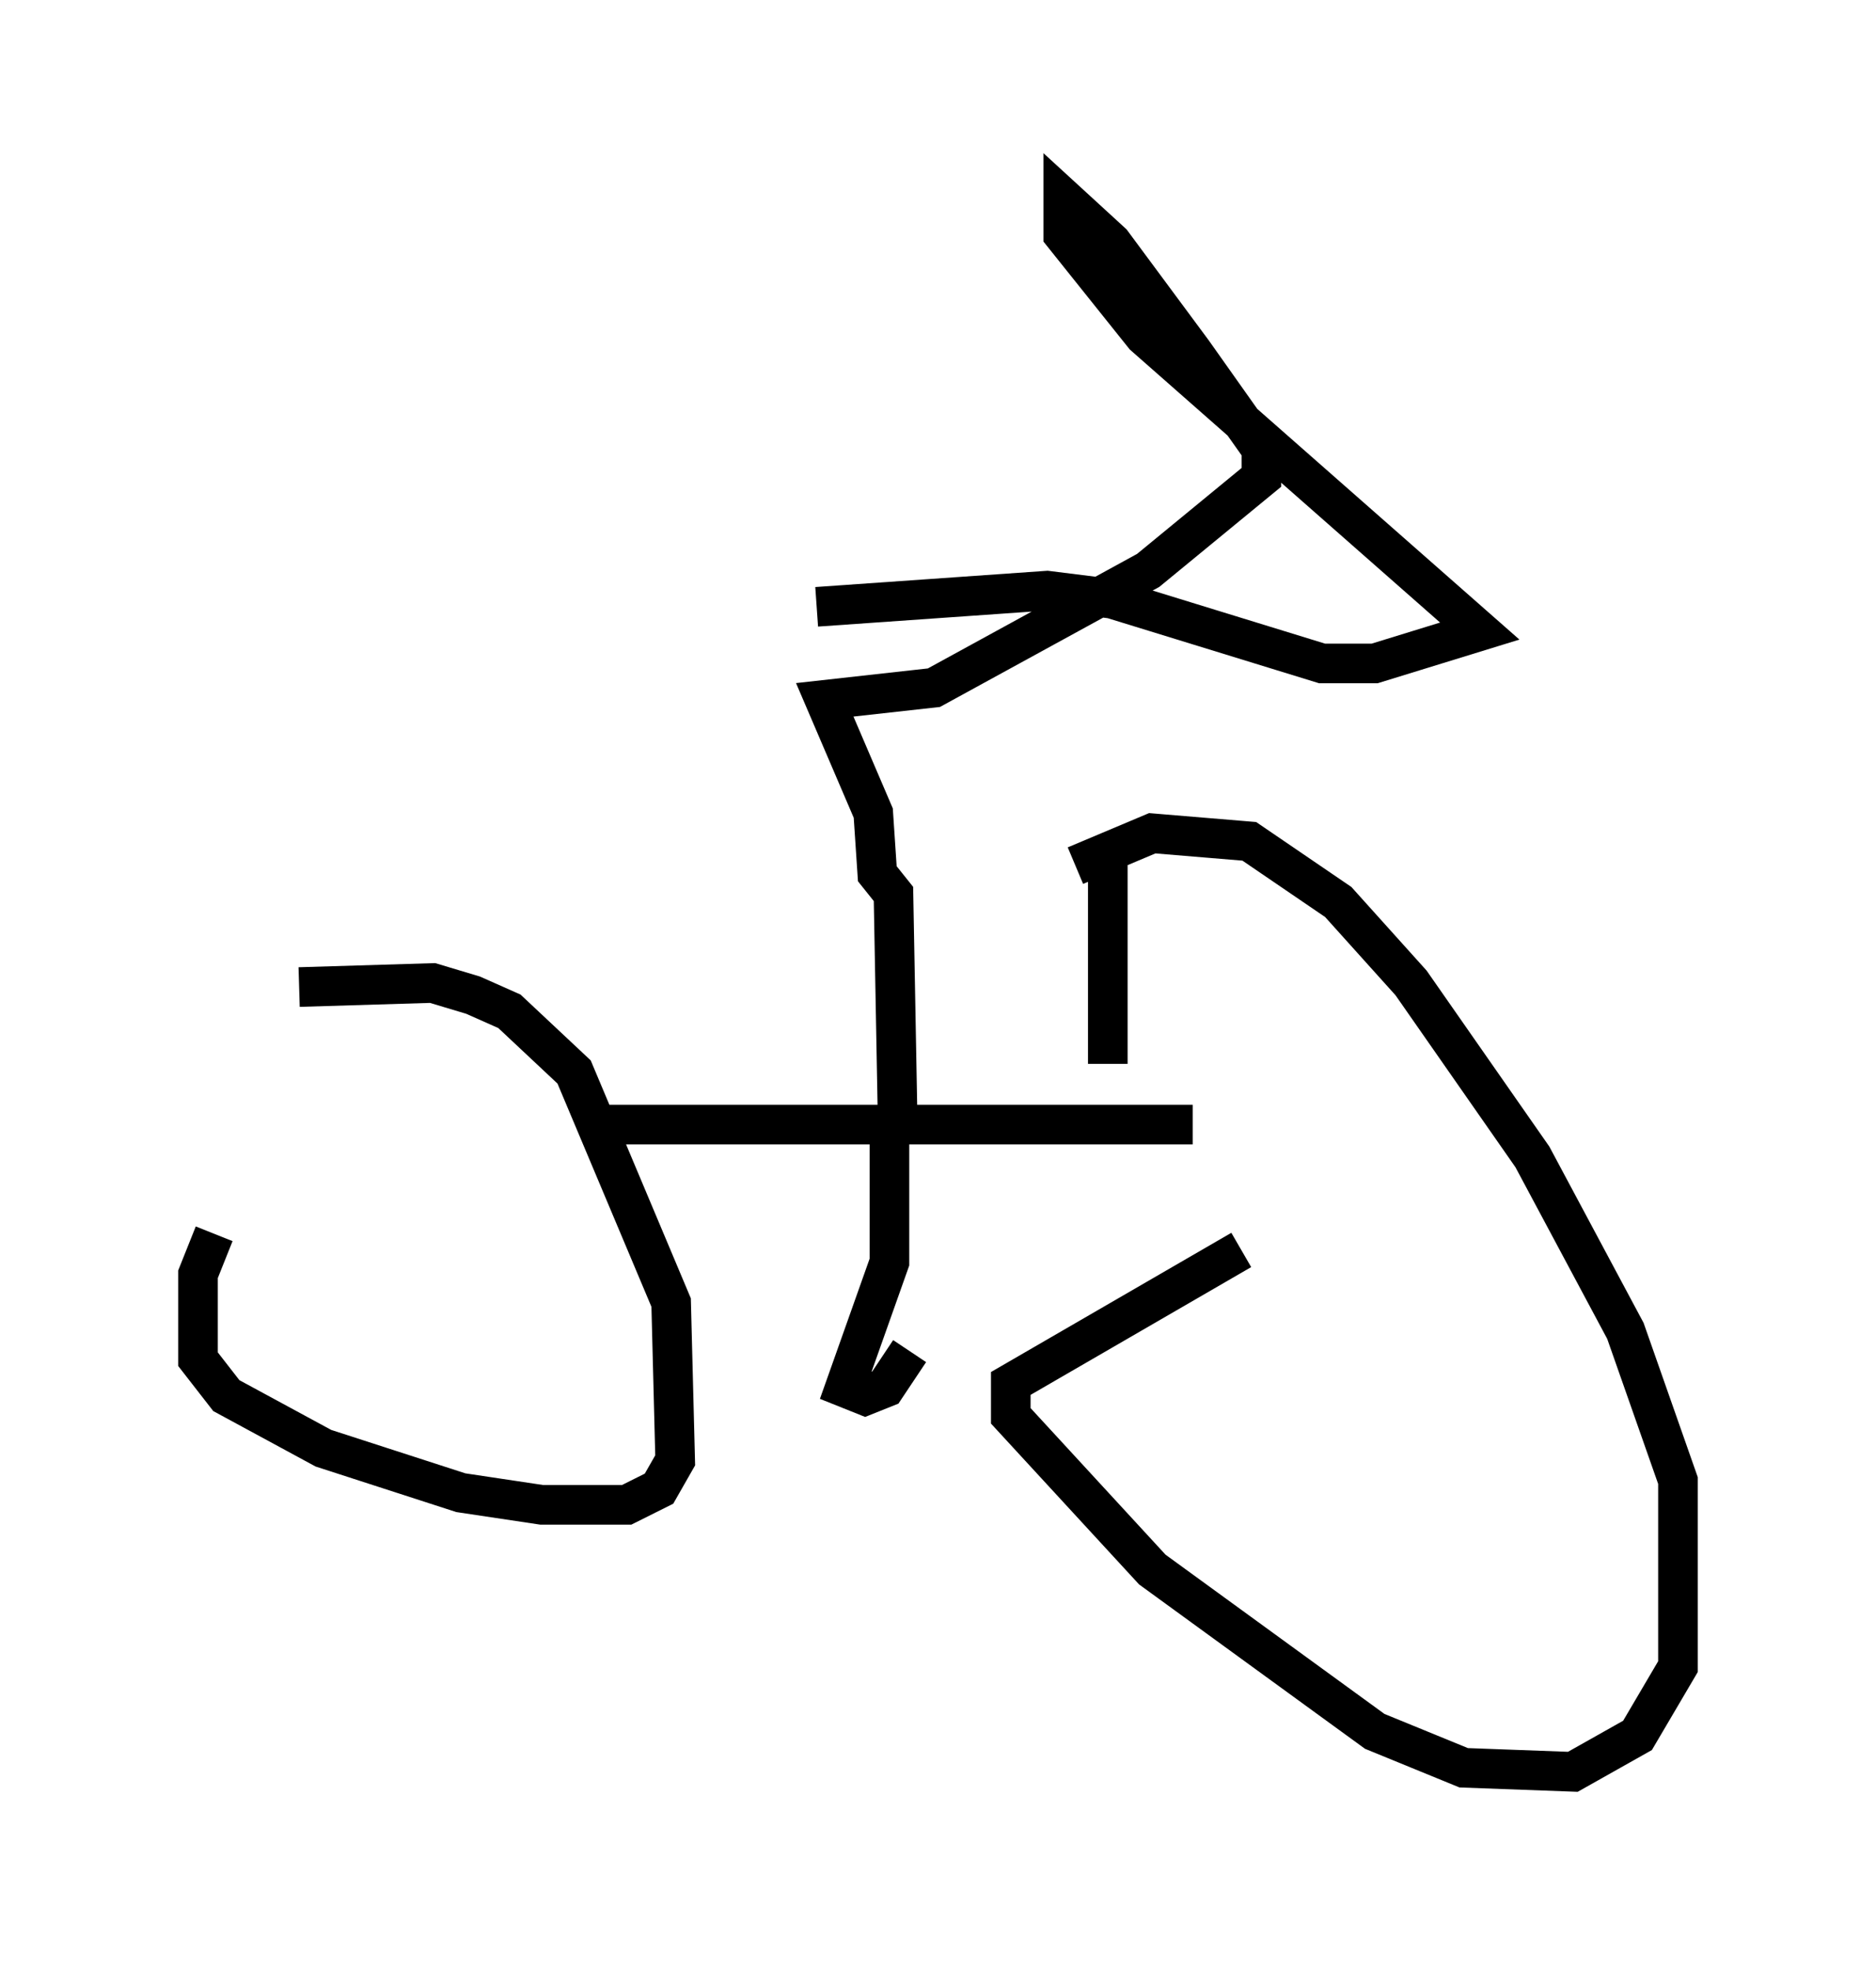 <?xml version="1.0" encoding="utf-8" ?>
<svg baseProfile="full" height="49.711" version="1.1" width="47.363" xmlns="http://www.w3.org/2000/svg" xmlns:ev="http://www.w3.org/2001/xml-events" xmlns:xlink="http://www.w3.org/1999/xlink"><defs /><rect fill="white" height="49.711" width="47.363" x="0" y="0" /><path d="M31.848, 31.542 m-0.51, 0.0 l-5.819, 3.369 0.0, 0.817 l3.573, 3.879 5.615, 4.083 l2.246, 0.919 2.756, 0.102 l1.633, -0.919 1.021, -1.735 l0.0, -4.696 -1.327, -3.777 l-2.348, -4.39 -3.063, -4.39 l-1.838, -2.042 -2.246, -1.531 l-2.45, -0.204 -1.94, 0.817 m-21.744, 9.29 l-0.408, 1.021 0.0, 2.144 l0.715, 0.919 2.45, 1.327 l3.471, 1.123 2.042, 0.306 l2.144, 0.0 0.817, -0.408 l0.408, -0.715 -0.102, -3.981 l-2.45, -5.819 -1.633, -1.531 l-0.919, -0.408 -1.021, -0.306 l-3.369, 0.102 m7.656, 3.471 l14.904, 0.0 m-2.144, -6.84 l0.0, 5.308 m-5.513, 1.633 l0.0, 3.369 -1.123, 3.165 l0.51, 0.204 0.51, -0.204 l0.613, -0.919 m-0.306, -6.023 l-0.102, -5.513 -0.408, -0.51 l-0.102, -1.531 -1.225, -2.858 l2.756, -0.306 5.41, -2.96 l2.858, -2.348 0.0, -0.715 l-1.735, -2.45 -2.042, -2.756 l-1.225, -1.123 0.0, 0.919 l2.042, 2.552 8.473, 7.452 l-2.654, 0.817 -1.327, 0.0 l-5.308, -1.633 -1.633, -0.204 l-5.819, 0.408 " fill="none" stroke="black" stroke-width="1" /></svg>
